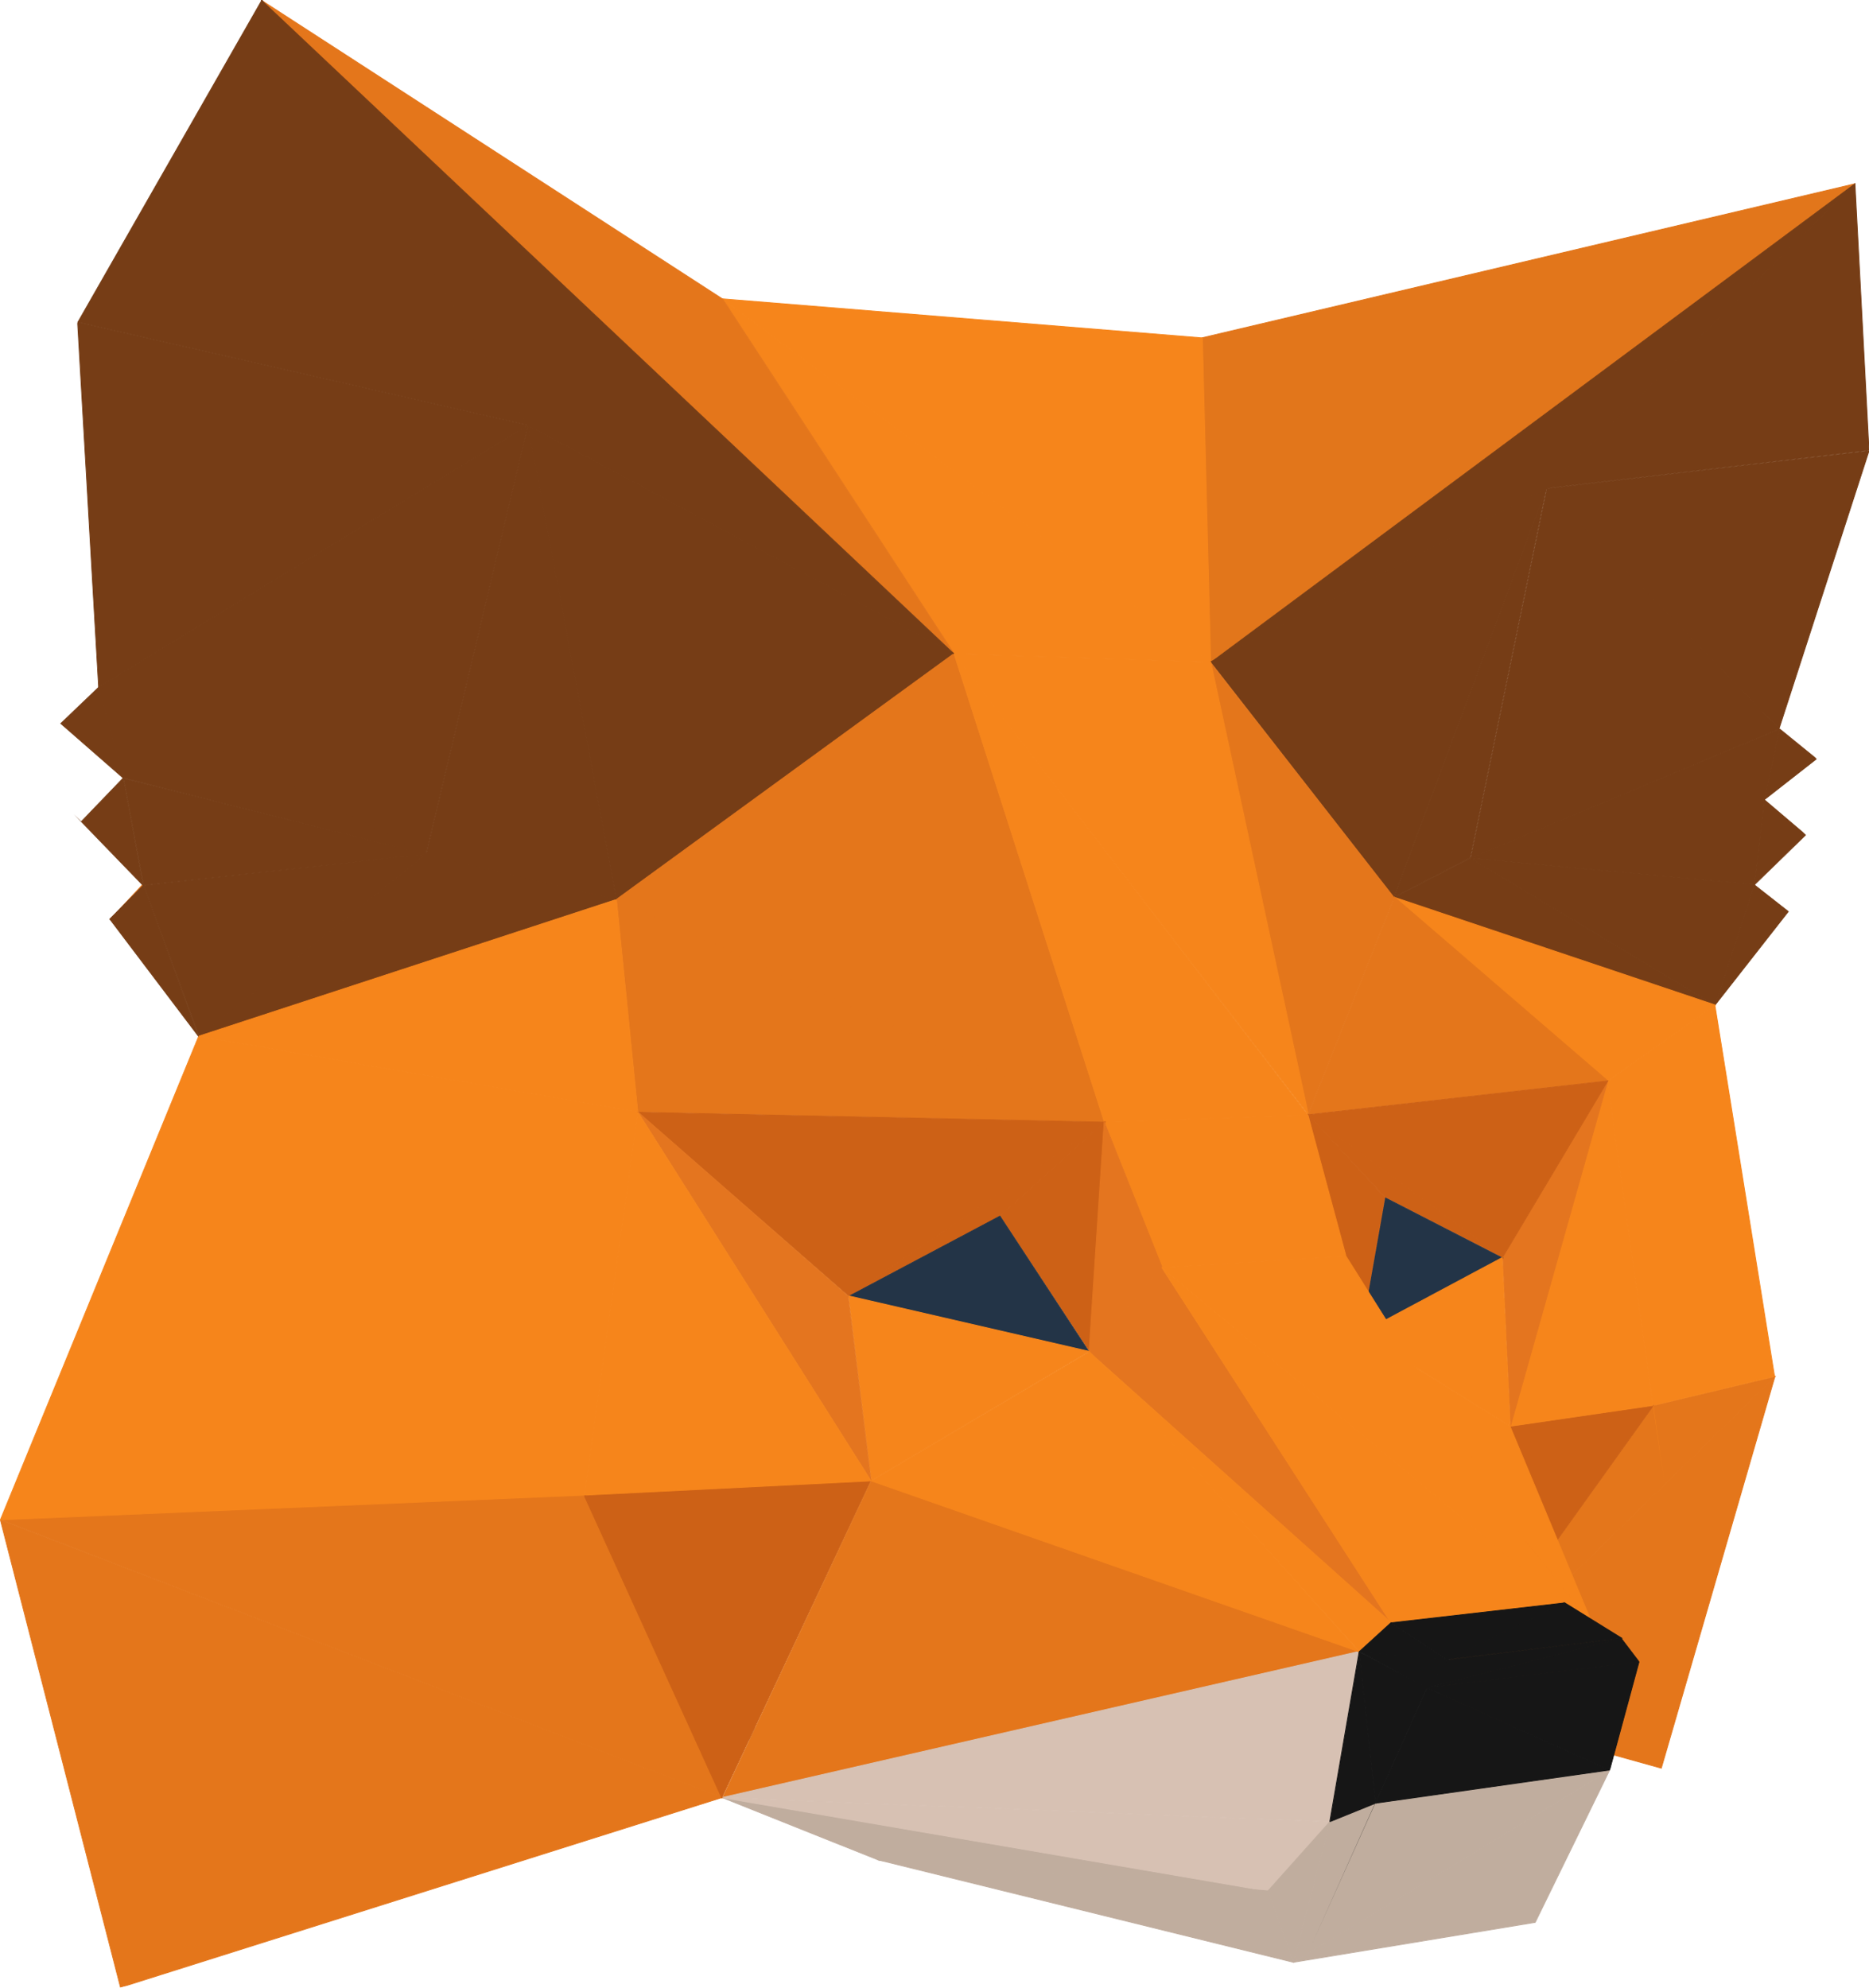 <?xml version="1.0" encoding="utf-8"?>
<svg viewBox="214.416 95.807 15.981 16.996" xmlns="http://www.w3.org/2000/svg">
  <path fill-rule="evenodd" clip-rule="evenodd" d="M 229.592 107.578 L 228.621 110.925 L 226.715 110.394 L 229.592 107.578 Z" fill="#E4761B" stroke="#E4761B" stroke-width="0.007"/>
  <path fill-rule="evenodd" clip-rule="evenodd" d="M 226.715 110.392 L 228.553 107.826 L 229.592 107.578 L 226.715 110.392 Z" fill="#E4761B" stroke="#E4761B" stroke-width="0.007"/>
  <path fill-rule="evenodd" clip-rule="evenodd" d="M 228.16 105.052 L 229.08 104.402 L 229.589 107.576 L 228.16 105.052 Z M 228.16 105.052 L 229.589 107.576 L 228.55 107.824 L 228.16 105.052 Z" fill="#F6851B"/>
  <path d="M 228.16 105.052 L 228.14 105.024 L 228.157 105.053 L 228.16 105.052 Z M 229.08 104.402 L 229.072 104.403 L 229.078 104.399 L 229.08 104.402 Z M 229.589 107.576 L 229.592 107.574 L 229.593 107.575 L 229.589 107.576 Z M 228.16 105.052 L 228.157 105.053 L 228.156 105.052 L 228.16 105.052 Z M 229.589 107.576 L 229.586 107.564 L 229.592 107.574 L 229.589 107.576 Z M 228.55 107.824 L 228.586 107.819 L 228.551 107.827 L 228.55 107.824 Z M 228.162 105.054 L 229.082 104.405 L 229.078 104.399 L 228.158 105.049 L 228.162 105.054 Z M 229.076 104.403 L 229.586 107.577 L 229.593 107.575 L 229.083 104.402 L 229.076 104.403 Z M 229.592 107.574 L 228.163 105.05 L 228.157 105.053 L 229.586 107.578 L 229.592 107.574 Z M 228.157 105.053 L 229.586 107.578 L 229.592 107.574 L 228.163 105.05 L 228.157 105.053 Z M 229.588 107.573 L 228.549 107.82 L 228.551 107.827 L 229.59 107.579 L 229.588 107.573 Z M 228.553 107.823 L 228.163 105.051 L 228.156 105.052 L 228.547 107.824 L 228.553 107.823 Z" fill="#F6851B"/>
  <path fill-rule="evenodd" clip-rule="evenodd" d="M 229.418 103.371 L 226.989 103.144 L 229.502 102.645 L 229.418 103.371 Z M 226.989 103.144 L 229.633 102.04 L 229.502 102.645 L 226.989 103.144 Z" fill="#763D16"/>
  <path d="M 229.418 103.371 L 229.403 103.529 L 229.421 103.372 L 229.418 103.371 Z M 226.989 103.144 L 226.99 103.147 L 226.989 103.147 L 226.989 103.144 Z M 229.502 102.645 L 229.491 102.644 L 229.501 102.642 L 229.502 102.645 Z M 226.989 103.144 L 226.991 103.147 L 226.99 103.147 L 226.989 103.144 Z M 229.633 102.04 L 229.627 102.039 L 229.632 102.037 L 229.633 102.04 Z M 229.502 102.645 L 229.503 102.653 L 229.505 102.646 L 229.502 102.645 Z M 229.418 103.368 L 226.99 103.141 L 226.989 103.147 L 229.418 103.375 L 229.418 103.368 Z M 226.99 103.147 L 229.502 102.648 L 229.501 102.642 L 226.989 103.141 L 226.99 103.147 Z M 229.498 102.644 L 229.415 103.371 L 229.421 103.372 L 229.505 102.645 L 229.498 102.644 Z M 226.991 103.147 L 229.634 102.043 L 229.632 102.037 L 226.988 103.141 L 226.991 103.147 Z M 229.63 102.039 L 229.498 102.644 L 229.505 102.646 L 229.636 102.041 L 229.63 102.039 Z M 229.501 102.642 L 226.989 103.141 L 226.99 103.147 L 229.502 102.648 L 229.501 102.642 Z" fill="#763D16"/>
  <path fill-rule="evenodd" clip-rule="evenodd" d="M 229.418 103.371 L 229.502 102.645 L 229.856 102.945 L 229.418 103.371 Z M 229.948 102.296 L 229.502 102.645 L 229.633 102.04 L 229.948 102.296 Z M 229.418 103.371 L 229.08 104.402 L 226.989 103.144 L 229.418 103.371 Z" fill="#763D16"/>
  <path d="M 229.418 103.371 L 229.422 103.372 L 229.42 103.374 L 229.418 103.371 Z M 229.502 102.645 L 229.498 102.649 L 229.498 102.644 L 229.502 102.645 Z M 229.856 102.945 L 229.831 102.92 L 229.858 102.943 L 229.856 102.945 Z M 229.948 102.296 L 229.938 102.284 L 229.95 102.293 L 229.948 102.296 Z M 229.502 102.645 L 229.506 102.646 L 229.504 102.647 L 229.502 102.645 Z M 229.633 102.04 L 229.628 102.046 L 229.63 102.039 L 229.633 102.04 Z M 229.418 103.371 L 229.404 103.367 L 229.418 103.368 L 229.418 103.371 Z M 229.08 104.402 L 229.087 104.389 L 229.083 104.403 L 229.08 104.402 Z M 226.989 103.144 L 226.989 103.148 L 226.987 103.147 L 226.989 103.144 Z M 229.421 103.372 L 229.505 102.645 L 229.498 102.644 L 229.415 103.371 L 229.421 103.372 Z M 229.499 102.647 L 229.854 102.948 L 229.858 102.943 L 229.504 102.642 L 229.499 102.647 Z M 229.854 102.943 L 229.416 103.369 L 229.42 103.374 L 229.858 102.948 L 229.854 102.943 Z M 229.945 102.293 L 229.5 102.642 L 229.504 102.647 L 229.95 102.298 L 229.945 102.293 Z M 229.505 102.646 L 229.636 102.041 L 229.63 102.039 L 229.498 102.644 L 229.505 102.646 Z M 229.631 102.043 L 229.945 102.298 L 229.95 102.293 L 229.635 102.037 L 229.631 102.043 Z M 229.415 103.37 L 229.076 104.401 L 229.083 104.403 L 229.421 103.372 L 229.415 103.37 Z M 229.081 104.399 L 226.991 103.141 L 226.987 103.147 L 229.078 104.405 L 229.081 104.399 Z M 226.989 103.147 L 229.418 103.375 L 229.418 103.368 L 226.989 103.141 L 226.989 103.147 Z" fill="#763D16"/>
  <path fill-rule="evenodd" clip-rule="evenodd" d="M 224.663 109.58 L 225.325 109.794 L 226.715 110.392 L 224.663 109.58 Z" fill="#E2761B" stroke="#E2761B" stroke-width="0.007"/>
  <path fill-rule="evenodd" clip-rule="evenodd" d="M 229.08 104.402 L 226.336 103.481 L 226.989 103.144 L 229.08 104.402 Z M 229.08 104.402 L 229.418 103.371 L 229.709 103.599 L 229.08 104.402 Z" fill="#763D16"/>
  <path d="M 229.08 104.402 L 229.081 104.399 L 229.081 104.399 L 229.08 104.402 Z M 226.336 103.481 L 226.338 103.485 L 226.335 103.484 L 226.336 103.481 Z M 226.989 103.144 L 226.992 103.139 L 226.988 103.141 L 226.989 103.144 Z M 229.08 104.402 L 229.083 104.403 L 229.082 104.404 L 229.08 104.402 Z M 229.418 103.371 L 229.412 103.379 L 229.415 103.37 L 229.418 103.371 Z M 229.709 103.599 L 225.239 100.099 L 229.711 103.596 L 229.709 103.599 Z M 229.081 104.399 L 226.337 103.478 L 226.335 103.484 L 229.079 104.405 L 229.081 104.399 Z M 226.338 103.484 L 226.991 103.147 L 226.988 103.141 L 226.335 103.478 L 226.338 103.484 Z M 226.987 103.147 L 229.078 104.405 L 229.081 104.399 L 226.991 103.141 L 226.987 103.147 Z M 229.083 104.403 L 229.421 103.372 L 229.415 103.37 L 229.076 104.401 L 229.083 104.403 Z M 229.416 103.374 L 229.707 103.601 L 229.711 103.596 L 229.42 103.369 L 229.416 103.374 Z M 229.706 103.597 L 229.077 104.4 L 229.082 104.404 L 229.711 103.601 L 229.706 103.597 Z" fill="#763D16"/>
  <path fill-rule="evenodd" clip-rule="evenodd" d="M 227.638 99.981 L 226.987 103.141 L 226.336 103.478 L 227.638 99.981 Z" fill="#763D16" stroke="#763D16" stroke-width="0.007"/>
  <path fill-rule="evenodd" clip-rule="evenodd" d="M 229.63 102.04 L 226.992 103.144 L 227.644 99.981 L 229.63 102.04 Z" fill="#763D16" stroke="#763D16" stroke-width="0.007"/>
  <path fill-rule="evenodd" clip-rule="evenodd" d="M 227.638 99.985 L 230.397 99.662 L 229.628 102.037 L 227.638 99.985 Z" fill="#763D16" stroke="#763D16" stroke-width="0.007"/>
  <path fill-rule="evenodd" clip-rule="evenodd" d="M 229.083 104.4 L 228.162 105.049 L 226.336 103.478 L 229.083 104.4 Z" fill="#F6851B" stroke="#F6851B" stroke-width="0.007"/>
  <path fill-rule="evenodd" clip-rule="evenodd" d="M 230.277 97.378 L 230.397 99.656 L 227.638 99.981 L 230.277 97.378 Z" fill="#763D16" stroke="#763D16" stroke-width="0.007"/>
  <path fill-rule="evenodd" clip-rule="evenodd" d="M 230.278 97.378 L 224.767 101.472 L 224.695 98.695 L 230.278 97.378 Z" fill="#E2761B" stroke="#E2761B" stroke-width="0.007"/>
  <path fill-rule="evenodd" clip-rule="evenodd" d="M 220.593 98.362 L 224.697 98.696 L 224.768 101.472 L 220.593 98.362 Z" fill="#F6851B" stroke="#F6851B" stroke-width="0.007"/>
  <path fill-rule="evenodd" clip-rule="evenodd" d="M 226.334 103.478 L 224.768 101.466 L 227.638 99.981 L 226.334 103.478 Z" fill="#763D16" stroke="#763D16" stroke-width="0.007"/>
  <path fill-rule="evenodd" clip-rule="evenodd" d="M 226.34 103.478 L 228.163 105.048 L 225.603 105.336 L 226.34 103.478 Z" fill="#E4761B" stroke="#E4761B" stroke-width="0.007"/>
  <path fill-rule="evenodd" clip-rule="evenodd" d="M 225.6 105.336 L 224.768 101.472 L 226.336 103.481 L 225.6 105.336 Z" fill="#E4761B" stroke="#E4761B" stroke-width="0.007"/>
  <path fill-rule="evenodd" clip-rule="evenodd" d="M 227.64 99.984 L 224.768 101.472 L 230.278 97.378 L 227.64 99.984 Z" fill="#763D16" stroke="#763D16" stroke-width="0.007"/>
  <path fill-rule="evenodd" clip-rule="evenodd" d="M 220.632 110.331 L 221.928 111.71 L 220.165 110.072 L 220.632 110.331 Z" fill="#C0AD9E" stroke="#C0AD9E" stroke-width="0.007"/>
  <path fill-rule="evenodd" clip-rule="evenodd" d="M 226.715 110.392 L 227.332 108.002 L 228.554 107.823 L 226.715 110.392 Z" fill="#CD6116" stroke="#CD6116" stroke-width="0.007"/>
  <path fill-rule="evenodd" clip-rule="evenodd" d="M 215.355 103.672 L 217.602 101.252 L 215.645 103.383 L 215.355 103.672 Z" fill="#E2761B" stroke="#E2761B" stroke-width="0.007"/>
  <path fill-rule="evenodd" clip-rule="evenodd" d="M 224.767 101.468 L 222.573 101.395 L 220.594 98.363 L 224.767 101.468 Z M 228.55 107.824 L 227.328 108.002 L 228.16 105.052 L 228.55 107.824 Z" fill="#F6851B"/>
  <path d="M 224.767 101.468 L 224.767 101.464 L 224.769 101.465 L 224.767 101.468 Z M 222.573 101.395 L 222.568 101.398 L 222.573 101.398 L 222.573 101.395 Z M 220.594 98.363 L 220.592 98.366 L 220.592 98.365 L 220.594 98.363 Z M 228.55 107.824 L 228.644 108.465 L 228.553 107.823 L 228.55 107.824 Z M 227.328 108.002 L 227.336 108.004 L 227.328 108.005 L 227.328 108.002 Z M 228.16 105.052 L 228.156 105.052 L 228.157 105.051 L 228.16 105.052 Z M 224.767 101.464 L 222.574 101.391 L 222.573 101.398 L 224.767 101.471 L 224.767 101.464 Z M 222.576 101.393 L 220.597 98.361 L 220.592 98.365 L 222.571 101.397 L 222.576 101.393 Z M 220.592 98.366 L 224.765 101.471 L 224.769 101.465 L 220.596 98.36 L 220.592 98.366 Z M 228.55 107.82 L 227.327 107.999 L 227.328 108.005 L 228.55 107.827 L 228.55 107.82 Z M 227.331 108.003 L 228.163 105.052 L 228.157 105.051 L 227.324 108.001 L 227.331 108.003 Z M 228.156 105.052 L 228.547 107.824 L 228.553 107.823 L 228.163 105.051 L 228.156 105.052 Z" fill="#F6851B"/>
  <path fill-rule="evenodd" clip-rule="evenodd" d="M 228.163 105.049 L 227.331 108.001 L 227.264 106.56 L 228.163 105.049 Z" fill="#E4751F" stroke="#E4751F" stroke-width="0.007"/>
  <path fill-rule="evenodd" clip-rule="evenodd" d="M 225.603 105.338 L 228.163 105.049 L 227.263 106.559 L 225.603 105.338 Z" fill="#CD6116" stroke="#CD6116" stroke-width="0.007"/>
  <path fill-rule="evenodd" clip-rule="evenodd" d="M 222.571 101.396 L 224.769 101.469 L 225.603 105.336 L 222.571 101.396 Z" fill="#F6851B" stroke="#F6851B" stroke-width="0.007"/>
  <path fill-rule="evenodd" clip-rule="evenodd" d="M 220.591 111.176 L 215.446 112.799 L 214.419 108.802 L 220.591 111.176 Z M 222.573 101.395 L 216.653 95.81 L 220.594 98.363 L 222.573 101.395 Z" fill="#E4761B"/>
  <path d="M 220.591 111.176 L 220.589 111.172 L 220.592 111.173 L 220.591 111.176 Z M 215.446 112.799 L 215.507 112.784 L 215.447 112.803 L 215.446 112.799 Z M 214.419 108.802 L 214.417 108.807 L 214.416 108.803 L 214.419 108.802 Z M 222.573 101.395 L 222.576 101.392 L 222.576 101.393 L 222.573 101.395 Z M 216.653 95.81 L 216.651 95.813 L 216.65 95.813 L 216.653 95.81 Z M 220.594 98.363 L 220.598 98.361 L 220.596 98.36 L 220.594 98.363 Z M 220.589 111.173 L 215.445 112.796 L 215.447 112.803 L 220.592 111.179 L 220.589 111.173 Z M 215.449 112.799 L 214.422 108.801 L 214.416 108.803 L 215.443 112.8 L 215.449 112.799 Z M 214.418 108.805 L 220.589 111.179 L 220.592 111.173 L 214.42 108.799 L 214.418 108.805 Z M 222.576 101.392 L 216.655 95.808 L 216.65 95.813 L 222.571 101.397 L 222.576 101.392 Z M 216.651 95.813 L 220.593 98.366 L 220.596 98.36 L 216.654 95.807 L 216.651 95.813 Z M 220.592 98.365 L 222.571 101.397 L 222.576 101.393 L 220.597 98.361 L 220.592 98.365 Z" fill="#E4761B"/>
  <path fill-rule="evenodd" clip-rule="evenodd" d="M 216.114 104.668 L 218.058 103.109 L 219.687 103.496 L 216.114 104.668 Z" fill="#763D16" stroke="#763D16" stroke-width="0.007"/>
  <path fill-rule="evenodd" clip-rule="evenodd" d="M 219.687 103.501 L 218.06 103.115 L 218.931 99.442 L 219.687 103.501 Z" fill="#763D16" stroke="#763D16" stroke-width="0.007"/>
  <path fill-rule="evenodd" clip-rule="evenodd" d="M 215.646 103.378 L 218.06 103.109 L 216.119 104.668 L 215.646 103.378 Z" fill="#763D16" stroke="#763D16" stroke-width="0.007"/>
  <path fill-rule="evenodd" clip-rule="evenodd" d="M 227.264 106.559 L 226.26 106.043 L 225.603 105.336 L 227.264 106.559 Z" fill="#CD6116" stroke="#CD6116" stroke-width="0.007"/>
  <path fill-rule="evenodd" clip-rule="evenodd" d="M 215.645 103.375 L 215.474 102.463 L 218.06 103.11 L 215.645 103.375 Z" fill="#763D16" stroke="#763D16" stroke-width="0.007"/>
  <path fill-rule="evenodd" clip-rule="evenodd" d="M 226.053 107.21 L 226.26 106.048 L 227.264 106.564 L 226.053 107.21 Z" fill="#233447" stroke="#233447" stroke-width="0.007"/>
  <path fill-rule="evenodd" clip-rule="evenodd" d="M 227.329 108.001 L 226.053 107.205 L 227.261 106.559 L 227.329 108.001 Z" fill="#F6851B" stroke="#F6851B" stroke-width="0.007"/>
  <path fill-rule="evenodd" clip-rule="evenodd" d="M 218.93 99.443 L 222.573 101.395 L 219.687 103.497 L 218.93 99.443 Z M 218.93 99.443 L 218.058 103.112 L 215.259 101.683 L 218.93 99.443 Z M 218.058 103.112 L 215.47 102.458 L 215.259 101.683 L 218.058 103.112 Z" fill="#763D16"/>
  <path d="M 218.93 99.443 L 218.928 99.447 L 218.927 99.443 L 218.93 99.443 Z M 222.573 101.395 L 222.569 101.389 L 222.575 101.392 L 222.573 101.395 Z M 219.687 103.497 L 219.694 103.496 L 219.689 103.5 L 219.687 103.497 Z M 218.93 99.443 L 218.926 99.442 L 218.928 99.44 L 218.93 99.443 Z M 218.058 103.112 L 218.065 103.099 L 218.061 103.112 L 218.058 103.112 Z M 215.259 101.683 L 215.262 101.688 L 215.257 101.686 L 215.259 101.683 Z M 218.058 103.112 L 218.059 103.108 L 218.06 103.109 L 218.058 103.112 Z M 215.47 102.458 L 215.463 102.46 L 215.469 102.461 L 215.47 102.458 Z M 215.259 101.683 L 215.257 101.687 L 215.256 101.684 L 215.259 101.683 Z M 218.929 99.446 L 222.572 101.398 L 222.575 101.392 L 218.932 99.44 L 218.929 99.446 Z M 222.571 101.392 L 219.685 103.494 L 219.689 103.5 L 222.575 101.398 L 222.571 101.392 Z M 219.69 103.497 L 218.934 99.442 L 218.927 99.443 L 219.683 103.498 L 219.69 103.497 Z M 218.927 99.442 L 218.055 103.111 L 218.061 103.112 L 218.933 99.443 L 218.927 99.442 Z M 218.06 103.109 L 215.261 101.68 L 215.257 101.686 L 218.057 103.115 L 218.06 103.109 Z M 215.261 101.686 L 218.932 99.446 L 218.928 99.44 L 215.257 101.68 L 215.261 101.686 Z M 218.059 103.108 L 215.471 102.455 L 215.469 102.461 L 218.057 103.115 L 218.059 103.108 Z M 215.473 102.457 L 215.262 101.682 L 215.256 101.684 L 215.467 102.459 L 215.473 102.457 Z M 215.257 101.686 L 218.057 103.115 L 218.06 103.109 L 215.261 101.68 L 215.257 101.686 Z" fill="#763D16"/>
  <path fill-rule="evenodd" clip-rule="evenodd" d="M 223.859 105.401 L 219.87 105.315 L 219.687 103.497 L 223.859 105.401 Z M 219.687 103.497 L 222.573 101.395 L 223.859 105.401 L 219.687 103.497 Z" fill="#E4761B"/>
  <path d="M 223.859 105.401 L 223.86 105.397 L 223.861 105.398 L 223.859 105.401 Z M 219.87 105.315 L 219.842 105.318 L 219.87 105.319 L 219.87 105.315 Z M 219.687 103.497 L 219.684 103.503 L 219.683 103.497 L 219.687 103.497 Z M 219.687 103.497 L 219.691 103.503 L 219.685 103.5 L 219.687 103.497 Z M 222.573 101.395 L 222.563 101.398 L 222.571 101.392 L 222.573 101.395 Z M 223.859 105.401 L 223.862 105.396 L 223.863 105.4 L 223.859 105.401 Z M 223.86 105.397 L 219.87 105.312 L 219.87 105.319 L 223.859 105.404 L 223.86 105.397 Z M 219.873 105.315 L 219.69 103.497 L 219.683 103.497 L 219.866 105.316 L 219.873 105.315 Z M 219.685 103.5 L 223.858 105.404 L 223.861 105.398 L 219.688 103.494 L 219.685 103.5 Z M 219.689 103.5 L 222.575 101.398 L 222.571 101.392 L 219.685 103.494 L 219.689 103.5 Z M 222.57 101.396 L 223.856 105.402 L 223.863 105.4 L 222.577 101.394 L 222.57 101.396 Z M 223.861 105.398 L 219.688 103.494 L 219.685 103.5 L 223.858 105.404 L 223.861 105.398 Z" fill="#E4761B"/>
  <path fill-rule="evenodd" clip-rule="evenodd" d="M 225.599 105.34 L 223.859 105.401 L 222.573 101.395 L 225.599 105.34 Z M 216.115 104.666 L 219.687 103.497 L 219.87 105.315 L 216.115 104.666 Z" fill="#F6851B"/>
  <path d="M 225.599 105.34 L 225.599 105.334 L 225.602 105.338 L 225.599 105.34 Z M 223.859 105.401 L 223.848 105.404 L 223.86 105.404 L 223.859 105.401 Z M 222.573 101.395 L 222.571 101.397 L 222.57 101.396 L 222.573 101.395 Z M 216.115 104.666 L 216.116 104.67 L 216.114 104.669 L 216.115 104.666 Z M 219.687 103.497 L 219.671 103.499 L 219.686 103.494 L 219.687 103.497 Z M 219.87 105.315 L 219.872 105.303 L 219.873 105.315 L 219.87 105.315 Z M 225.599 105.336 L 223.859 105.397 L 223.86 105.404 L 225.6 105.343 L 225.599 105.336 Z M 223.863 105.4 L 222.577 101.394 L 222.57 101.396 L 223.856 105.402 L 223.863 105.4 Z M 222.571 101.397 L 225.597 105.342 L 225.602 105.338 L 222.576 101.393 L 222.571 101.397 Z M 216.116 104.669 L 219.688 103.5 L 219.686 103.494 L 216.114 104.663 L 216.116 104.669 Z M 219.683 103.497 L 219.866 105.316 L 219.873 105.315 L 219.69 103.497 L 219.683 103.497 Z M 219.87 105.312 L 216.116 104.663 L 216.114 104.669 L 219.869 105.319 L 219.87 105.312 Z" fill="#F6851B"/>
  <path fill-rule="evenodd" clip-rule="evenodd" d="M 226.257 106.045 L 226.051 107.21 L 225.603 105.336 L 226.257 106.045 Z" fill="#CD6116" stroke="#CD6116" stroke-width="0.007"/>
  <path fill-rule="evenodd" clip-rule="evenodd" d="M 216.649 95.807 L 222.571 101.396 L 218.927 99.442 L 216.649 95.807 Z" fill="#763D16" stroke="#763D16" stroke-width="0.007"/>
  <path fill-rule="evenodd" clip-rule="evenodd" d="M 214.421 108.799 L 219.416 108.588 L 220.595 111.178 L 214.421 108.799 Z" fill="#E4761B" stroke="#E4761B" stroke-width="0.007"/>
  <path fill-rule="evenodd" clip-rule="evenodd" d="M 220.587 111.178 L 219.408 108.586 L 221.863 108.464 L 220.587 111.178 Z" fill="#CD6116" stroke="#CD6116" stroke-width="0.007"/>
  <path fill-rule="evenodd" clip-rule="evenodd" d="M 224.349 106.643 L 223.86 105.401 L 225.6 105.34 L 224.349 106.643 Z M 225.6 105.34 L 225.926 106.549 L 224.349 106.643 L 225.6 105.34 Z M 219.412 108.591 L 214.419 108.802 L 219.87 105.315 L 219.412 108.591 Z M 219.87 105.315 L 214.419 108.802 L 216.115 104.666 L 219.87 105.315 Z M 226.049 107.207 L 227.328 108.002 L 228.032 109.695 L 226.049 107.207 Z" fill="#F6851B"/>
  <path d="M 224.349 106.643 L 224.357 106.64 L 224.352 106.645 L 224.349 106.643 Z M 223.86 105.401 L 223.86 105.411 L 223.856 105.402 L 223.86 105.401 Z M 225.6 105.34 L 225.596 105.336 L 225.599 105.336 L 225.6 105.34 Z M 225.6 105.34 L 225.593 105.341 L 225.597 105.337 L 225.6 105.34 Z M 225.926 106.549 L 225.925 106.533 L 225.929 106.548 L 225.926 106.549 Z M 224.349 106.643 L 224.353 106.646 L 224.349 106.646 L 224.349 106.643 Z M 219.412 108.591 L 219.413 108.609 L 219.415 108.591 L 219.412 108.591 Z M 214.419 108.802 L 214.421 108.805 L 214.419 108.805 L 214.419 108.802 Z M 219.87 105.315 L 219.865 105.315 L 219.868 105.313 L 219.87 105.315 Z M 219.87 105.315 L 219.867 105.312 L 219.87 105.312 L 219.87 105.315 Z M 214.419 108.802 L 214.423 108.803 L 214.421 108.805 L 214.419 108.802 Z M 216.115 104.666 L 216.118 104.651 L 216.112 104.665 L 216.115 104.666 Z M 226.049 107.207 L 226.048 107.21 L 226.047 107.209 L 226.049 107.207 Z M 227.328 108.002 L 227.331 108.001 L 227.329 107.999 L 227.328 108.002 Z M 228.032 109.695 L 228.035 109.692 L 228.036 109.693 L 228.032 109.695 Z M 224.352 106.641 L 223.863 105.399 L 223.856 105.402 L 224.346 106.644 L 224.352 106.641 Z M 223.86 105.404 L 225.6 105.343 L 225.599 105.336 L 223.859 105.397 L 223.86 105.404 Z M 225.597 105.337 L 224.347 106.64 L 224.352 106.645 L 225.602 105.342 L 225.597 105.337 Z M 225.596 105.341 L 225.923 106.55 L 225.929 106.548 L 225.603 105.339 L 225.596 105.341 Z M 225.926 106.546 L 224.349 106.639 L 224.349 106.646 L 225.926 106.553 L 225.926 106.546 Z M 224.352 106.645 L 225.602 105.342 L 225.597 105.337 L 224.347 106.64 L 224.352 106.645 Z M 219.412 108.587 L 214.419 108.798 L 214.419 108.805 L 219.412 108.594 L 219.412 108.587 Z M 214.421 108.805 L 219.872 105.318 L 219.868 105.313 L 214.417 108.799 L 214.421 108.805 Z M 219.866 105.315 L 219.409 108.59 L 219.415 108.591 L 219.873 105.316 L 219.866 105.315 Z M 219.868 105.313 L 214.417 108.799 L 214.421 108.805 L 219.872 105.318 L 219.868 105.313 Z M 214.422 108.803 L 216.118 104.667 L 216.112 104.665 L 214.416 108.8 L 214.422 108.803 Z M 216.114 104.669 L 219.869 105.319 L 219.87 105.312 L 216.116 104.663 L 216.114 104.669 Z M 226.048 107.21 L 227.326 108.005 L 227.329 107.999 L 226.051 107.204 L 226.048 107.21 Z M 227.325 108.003 L 228.029 109.696 L 228.036 109.693 L 227.331 108.001 L 227.325 108.003 Z M 228.035 109.692 L 226.052 107.205 L 226.047 107.209 L 228.03 109.697 L 228.035 109.692 Z" fill="#F6851B"/>
  <path fill-rule="evenodd" clip-rule="evenodd" d="M 221.936 111.714 L 220.595 111.178 L 225.258 111.977 L 221.936 111.714 Z" fill="#C0AD9E" stroke="#C0AD9E" stroke-width="0.007"/>
  <path fill-rule="evenodd" clip-rule="evenodd" d="M 216.114 104.668 L 215.355 103.665 L 215.643 103.375 L 216.114 104.668 Z" fill="#763D16" stroke="#763D16" stroke-width="0.007"/>
  <path fill-rule="evenodd" clip-rule="evenodd" d="M 225.787 111.385 L 225.258 111.977 L 220.595 111.178 L 225.787 111.385 Z" fill="#D7C1B3" stroke="#D7C1B3" stroke-width="0.007"/>
  <path fill-rule="evenodd" clip-rule="evenodd" d="M 226.039 109.929 L 220.595 111.178 L 221.868 108.464 L 226.039 109.929 Z" fill="#E4761B" stroke="#E4761B" stroke-width="0.007"/>
  <path fill-rule="evenodd" clip-rule="evenodd" d="M 220.595 111.175 L 226.039 109.926 L 225.788 111.382 L 220.595 111.175 Z" fill="#D7C1B3" stroke="#D7C1B3" stroke-width="0.007"/>
  <path fill-rule="evenodd" clip-rule="evenodd" d="M 215.641 103.379 L 215.112 102.832 L 215.47 102.458 L 215.641 103.379 Z M 215.259 101.683 L 215.08 98.562 L 218.93 99.443 L 215.259 101.683 Z" fill="#763D16"/>
  <path d="M 215.641 103.379 L 215.644 103.377 L 215.645 103.379 L 215.641 103.379 Z M 215.112 102.832 L 215.047 102.769 L 215.109 102.834 L 215.112 102.832 Z M 215.47 102.458 L 215.464 102.459 L 215.468 102.456 L 215.47 102.458 Z M 215.259 101.683 L 215.266 101.683 L 215.261 101.686 L 215.259 101.683 Z M 215.08 98.562 L 215.077 98.574 L 215.076 98.562 L 215.08 98.562 Z M 218.93 99.443 L 218.928 99.439 L 218.931 99.439 L 218.93 99.443 Z M 215.644 103.377 L 215.114 102.829 L 215.109 102.834 L 215.639 103.382 L 215.644 103.377 Z M 215.114 102.834 L 215.472 102.46 L 215.468 102.456 L 215.109 102.829 L 215.114 102.834 Z M 215.467 102.459 L 215.638 103.38 L 215.645 103.379 L 215.473 102.458 L 215.467 102.459 Z M 215.262 101.683 L 215.083 98.562 L 215.076 98.562 L 215.256 101.683 L 215.262 101.683 Z M 215.079 98.565 L 218.929 99.446 L 218.931 99.439 L 215.081 98.559 L 215.079 98.565 Z M 218.928 99.44 L 215.257 101.68 L 215.261 101.686 L 218.932 99.446 L 218.928 99.44 Z" fill="#763D16"/>
  <path fill-rule="evenodd" clip-rule="evenodd" d="M 222.969 106.203 L 223.863 105.398 L 223.735 107.366 L 222.969 106.203 Z" fill="#CD6116" stroke="#CD6116" stroke-width="0.007"/>
  <path fill-rule="evenodd" clip-rule="evenodd" d="M 223.863 105.398 L 222.971 106.201 L 221.673 106.887 L 223.863 105.398 Z" fill="#CD6116" stroke="#CD6116" stroke-width="0.007"/>
  <path fill-rule="evenodd" clip-rule="evenodd" d="M 228.028 109.695 L 227.786 109.513 L 226.053 107.21 L 228.028 109.695 Z" fill="#F6851B" stroke="#F6851B" stroke-width="0.007"/>
  <path fill-rule="evenodd" clip-rule="evenodd" d="M 221.673 106.887 L 219.873 105.317 L 223.863 105.402 L 221.673 106.887 Z" fill="#CD6116" stroke="#CD6116" stroke-width="0.007"/>
  <path fill-rule="evenodd" clip-rule="evenodd" d="M 223.728 107.366 L 223.857 105.398 L 224.352 106.642 L 223.728 107.366 Z" fill="#E4751F" stroke="#E4751F" stroke-width="0.007"/>
  <path fill-rule="evenodd" clip-rule="evenodd" d="M 214.936 101.993 L 215.261 101.682 L 215.474 102.463 L 214.936 101.993 Z" fill="#763D16" stroke="#763D16" stroke-width="0.007"/>
  <path fill-rule="evenodd" clip-rule="evenodd" d="M 223.728 107.366 L 221.673 106.891 L 222.966 106.205 L 223.728 107.366 Z" fill="#233447" stroke="#233447" stroke-width="0.007"/>
  <path fill-rule="evenodd" clip-rule="evenodd" d="M 218.934 99.442 L 215.083 98.56 L 216.656 95.807 L 218.934 99.442 Z" fill="#763D16" stroke="#763D16" stroke-width="0.007"/>
  <path fill-rule="evenodd" clip-rule="evenodd" d="M 225.257 111.974 L 225.476 112.585 L 221.928 111.71 L 225.257 111.974 Z" fill="#C0AD9E" stroke="#C0AD9E" stroke-width="0.007"/>
  <path fill-rule="evenodd" clip-rule="evenodd" d="M 221.867 108.464 L 221.673 106.887 L 223.728 107.361 L 221.867 108.464 Z" fill="#F6851B" stroke="#F6851B" stroke-width="0.007"/>
  <path fill-rule="evenodd" clip-rule="evenodd" d="M 219.873 105.317 L 221.668 106.889 L 221.863 108.464 L 219.873 105.317 Z" fill="#E4751F" stroke="#E4751F" stroke-width="0.007"/>
  <path fill-rule="evenodd" clip-rule="evenodd" d="M 219.87 105.315 L 221.865 108.469 L 219.412 108.591 L 219.87 105.315 Z M 224.349 106.643 L 225.926 106.549 L 227.789 109.512 L 224.349 106.643 Z" fill="#F6851B"/>
  <path d="M 219.87 105.315 L 219.866 105.318 L 219.866 105.315 L 219.87 105.315 Z M 221.865 108.469 L 221.864 108.462 L 221.867 108.467 L 221.865 108.469 Z M 219.412 108.591 L 219.43 108.593 L 219.412 108.594 L 219.412 108.591 Z M 224.349 106.643 L 224.349 106.647 L 224.347 106.645 L 224.349 106.643 Z M 225.926 106.549 L 225.932 106.545 L 225.926 106.546 L 225.926 106.549 Z M 227.789 109.512 L 227.792 109.509 L 227.792 109.51 L 227.789 109.512 Z M 219.867 105.317 L 221.862 108.471 L 221.867 108.467 L 219.873 105.314 L 219.867 105.317 Z M 221.864 108.465 L 219.412 108.587 L 219.412 108.594 L 221.865 108.472 L 221.864 108.465 Z M 219.415 108.591 L 219.873 105.316 L 219.866 105.315 L 219.408 108.59 L 219.415 108.591 Z M 224.349 106.646 L 225.926 106.553 L 225.926 106.546 L 224.349 106.639 L 224.349 106.646 Z M 225.923 106.551 L 227.787 109.514 L 227.792 109.51 L 225.929 106.547 L 225.923 106.551 Z M 227.792 109.509 L 224.351 106.64 L 224.347 106.645 L 227.787 109.515 L 227.792 109.509 Z" fill="#F6851B"/>
  <path fill-rule="evenodd" clip-rule="evenodd" d="M 224.347 106.641 L 226.31 109.681 L 223.728 107.364 L 224.347 106.641 Z" fill="#E4751F" stroke="#E4751F" stroke-width="0.007"/>
  <path fill-rule="evenodd" clip-rule="evenodd" d="M 223.728 107.366 L 226.31 109.679 L 226.039 109.926 L 223.728 107.366 Z" fill="#F6851B" stroke="#F6851B" stroke-width="0.007"/>
  <path fill-rule="evenodd" clip-rule="evenodd" d="M 227.79 109.512 L 226.308 109.682 L 224.349 106.643 L 227.79 109.512 Z M 226.038 109.93 L 221.865 108.469 L 223.732 107.365 L 226.038 109.93 Z" fill="#F6851B"/>
  <path d="M 227.79 109.512 L 227.789 109.507 L 227.792 109.509 L 227.79 109.512 Z M 226.308 109.682 L 226.302 109.687 L 226.309 109.686 L 226.308 109.682 Z M 224.349 106.643 L 224.347 106.645 L 224.346 106.644 L 224.349 106.643 Z M 226.038 109.93 L 226.039 109.926 L 226.04 109.928 L 226.038 109.93 Z M 221.865 108.469 L 221.867 108.473 L 221.864 108.472 L 221.865 108.469 Z M 223.732 107.365 L 223.745 107.353 L 223.73 107.362 L 223.732 107.365 Z M 227.789 109.509 L 226.308 109.679 L 226.309 109.686 L 227.79 109.515 L 227.789 109.509 Z M 226.311 109.681 L 224.352 106.641 L 224.346 106.644 L 226.306 109.684 L 226.311 109.681 Z M 224.347 106.645 L 227.787 109.515 L 227.792 109.509 L 224.351 106.64 L 224.347 106.645 Z M 226.039 109.927 L 221.866 108.466 L 221.864 108.472 L 226.036 109.933 L 226.039 109.927 Z M 221.866 108.472 L 223.734 107.368 L 223.73 107.362 L 221.863 108.466 L 221.866 108.472 Z M 223.73 107.367 L 226.035 109.932 L 226.04 109.928 L 223.735 107.363 L 223.73 107.367 Z" fill="#F6851B"/>
  <path fill-rule="evenodd" clip-rule="evenodd" d="M 225.476 112.584 L 225.257 111.975 L 225.787 111.383 L 225.476 112.584 Z M 228.18 110.941 L 227.543 112.243 L 225.476 112.584 L 228.18 110.941 Z" fill="#C0AD9E"/>
  <path d="M 225.476 112.584 L 225.48 112.583 L 225.479 112.585 L 225.476 112.584 Z M 225.257 111.975 L 225.252 111.971 L 225.254 111.977 L 225.257 111.975 Z M 225.787 111.383 L 225.783 111.382 L 225.784 111.381 L 225.787 111.383 Z M 228.18 110.941 L 228.176 110.939 L 228.178 110.938 L 228.18 110.941 Z M 227.543 112.243 L 227.544 112.249 L 227.546 112.245 L 227.543 112.243 Z M 225.476 112.584 L 225.478 112.587 L 225.477 112.588 L 225.476 112.584 Z M 225.479 112.583 L 225.26 111.974 L 225.254 111.977 L 225.473 112.585 L 225.479 112.583 Z M 225.26 111.978 L 225.789 111.385 L 225.784 111.381 L 225.255 111.973 L 225.26 111.978 Z M 225.783 111.382 L 225.473 112.583 L 225.479 112.585 L 225.79 111.384 L 225.783 111.382 Z M 228.177 110.939 L 227.54 112.242 L 227.546 112.245 L 228.183 110.942 L 228.177 110.939 Z M 227.542 112.24 L 225.476 112.581 L 225.477 112.588 L 227.543 112.247 L 227.542 112.24 Z M 225.478 112.587 L 228.181 110.943 L 228.178 110.938 L 225.474 112.581 L 225.478 112.587 Z" fill="#C0AD9E"/>
  <path fill-rule="evenodd" clip-rule="evenodd" d="M 225.476 112.584 L 226.177 111.225 L 228.18 110.941 L 225.476 112.584 Z M 225.787 111.383 L 226.177 111.225 L 225.476 112.584 L 225.787 111.383 Z" fill="#C0AD9E"/>
  <path d="M 225.476 112.584 L 225.48 112.586 L 225.478 112.587 L 225.476 112.584 Z M 226.177 111.225 L 226.176 111.219 L 226.174 111.223 L 226.177 111.225 Z M 228.18 110.941 L 228.178 110.937 L 228.179 110.937 L 228.18 110.941 Z M 225.787 111.383 L 225.785 111.378 L 225.783 111.382 L 225.787 111.383 Z M 226.177 111.225 L 226.173 111.223 L 226.176 111.221 L 226.177 111.225 Z M 225.476 112.584 L 225.479 112.585 L 225.479 112.586 L 225.476 112.584 Z M 225.479 112.586 L 226.18 111.226 L 226.174 111.223 L 225.473 112.583 L 225.479 112.586 Z M 226.177 111.228 L 228.18 110.944 L 228.179 110.937 L 226.176 111.221 L 226.177 111.228 Z M 228.178 110.938 L 225.474 112.581 L 225.478 112.587 L 228.181 110.943 L 228.178 110.938 Z M 225.788 111.386 L 226.178 111.228 L 226.176 111.221 L 225.785 111.38 L 225.788 111.386 Z M 226.174 111.223 L 225.473 112.583 L 225.479 112.586 L 226.18 111.226 L 226.174 111.223 Z M 225.479 112.585 L 225.79 111.384 L 225.783 111.382 L 225.473 112.583 L 225.479 112.585 Z" fill="#C0AD9E"/>
  <path fill-rule="evenodd" clip-rule="evenodd" d="M 227.793 109.51 L 228.282 109.813 L 226.794 109.994 L 227.793 109.51 Z" fill="#161616" stroke="#161616" stroke-width="0.007"/>
  <path fill-rule="evenodd" clip-rule="evenodd" d="M 226.619 110.238 L 228.431 110.015 L 228.18 110.941 L 226.619 110.238 Z M 226.79 109.999 L 226.308 109.682 L 227.79 109.512 L 226.79 109.999 Z" fill="#161616"/>
  <path d="M 226.619 110.238 L 226.619 110.242 L 226.618 110.241 L 226.619 110.238 Z M 228.431 110.015 L 228.422 110.013 L 228.43 110.012 L 228.431 110.015 Z M 228.18 110.941 L 228.189 110.921 L 228.183 110.941 L 228.18 110.941 Z M 226.79 109.999 L 226.786 110.004 L 226.792 110.002 L 226.79 109.999 Z M 226.308 109.682 L 226.309 109.687 L 226.306 109.685 L 226.308 109.682 Z M 227.79 109.512 L 227.788 109.509 L 227.789 109.509 L 227.79 109.512 Z M 226.619 110.242 L 228.431 110.019 L 228.43 110.012 L 226.618 110.235 L 226.619 110.242 Z M 228.427 110.014 L 228.176 110.94 L 228.183 110.941 L 228.434 110.016 L 228.427 110.014 Z M 228.181 110.937 L 226.62 110.235 L 226.618 110.241 L 228.178 110.944 L 228.181 110.937 Z M 226.792 109.996 L 226.31 109.68 L 226.306 109.685 L 226.788 110.002 L 226.792 109.996 Z M 226.309 109.686 L 227.79 109.515 L 227.789 109.509 L 226.308 109.679 L 226.309 109.686 Z M 227.788 109.509 L 226.789 109.996 L 226.792 110.002 L 227.791 109.515 L 227.788 109.509 Z" fill="#161616"/>
  <path fill-rule="evenodd" clip-rule="evenodd" d="M 228.279 109.816 L 228.431 110.015 L 226.619 110.238 L 228.279 109.816 Z M 226.038 109.93 L 226.308 109.682 L 226.79 109.999 L 226.038 109.93 Z M 226.177 111.225 L 225.787 111.383 L 226.038 109.93 L 226.177 111.225 Z M 228.18 110.941 L 226.177 111.225 L 226.619 110.238 L 228.18 110.941 Z" fill="#161616"/>
  <path d="M 228.279 109.816 L 228.286 109.811 L 228.278 109.813 L 228.279 109.816 Z M 228.431 110.015 L 228.43 110.009 L 228.433 110.013 L 228.431 110.015 Z M 226.619 110.238 L 226.62 110.242 L 226.619 110.242 L 226.619 110.238 Z M 226.038 109.93 L 226.041 109.934 L 226.037 109.933 L 226.038 109.93 Z M 226.308 109.682 L 226.316 109.671 L 226.306 109.68 L 226.308 109.682 Z M 226.79 109.999 L 226.79 109.995 L 226.792 109.996 L 226.79 109.999 Z M 226.177 111.225 L 226.182 111.236 L 226.18 111.224 L 226.177 111.225 Z M 225.787 111.383 L 225.793 111.384 L 225.788 111.386 L 225.787 111.383 Z M 226.038 109.93 L 226.034 109.93 L 226.034 109.929 L 226.038 109.93 Z M 228.18 110.941 L 228.179 110.937 L 228.181 110.937 L 228.18 110.941 Z M 226.177 111.225 L 226.183 111.227 L 226.177 111.228 L 226.177 111.225 Z M 226.619 110.238 L 225.638 112.42 L 226.616 110.237 L 226.619 110.238 Z M 228.277 109.818 L 228.428 110.017 L 228.433 110.013 L 228.282 109.814 L 228.277 109.818 Z M 228.43 110.012 L 226.618 110.235 L 226.619 110.242 L 228.431 110.019 L 228.43 110.012 Z M 226.62 110.242 L 228.28 109.82 L 228.278 109.813 L 226.618 110.235 L 226.62 110.242 Z M 226.04 109.932 L 226.311 109.685 L 226.306 109.68 L 226.035 109.927 L 226.04 109.932 Z M 226.306 109.685 L 226.788 110.002 L 226.792 109.996 L 226.31 109.68 L 226.306 109.685 Z M 226.79 109.996 L 226.038 109.927 L 226.037 109.933 L 226.79 110.002 L 226.79 109.996 Z M 226.176 111.221 L 225.785 111.38 L 225.788 111.386 L 226.178 111.228 L 226.176 111.221 Z M 225.79 111.383 L 226.041 109.931 L 226.034 109.929 L 225.783 111.382 L 225.79 111.383 Z M 226.034 109.93 L 226.174 111.225 L 226.18 111.224 L 226.041 109.93 L 226.034 109.93 Z M 228.179 110.937 L 226.176 111.221 L 226.177 111.228 L 228.18 110.944 L 228.179 110.937 Z M 226.18 111.226 L 226.622 110.24 L 226.616 110.237 L 226.174 111.223 L 226.18 111.226 Z M 226.618 110.241 L 228.178 110.944 L 228.181 110.937 L 226.62 110.235 L 226.618 110.241 Z" fill="#161616"/>
  <path fill-rule="evenodd" clip-rule="evenodd" d="M 226.038 109.93 L 226.619 110.238 L 226.177 111.225 L 226.038 109.93 Z M 226.619 110.238 L 226.79 109.999 L 228.279 109.816 L 226.619 110.238 Z" fill="#161616"/>
  <path d="M 226.038 109.93 L 226.035 109.935 L 226.034 109.93 L 226.038 109.93 Z M 226.619 110.238 L 226.665 110.259 L 226.62 110.235 L 226.619 110.238 Z M 226.177 111.225 L 226.181 111.224 L 226.18 111.226 L 226.177 111.225 Z M 226.619 110.238 L 226.623 110.241 L 226.62 110.242 L 226.619 110.238 Z M 226.79 109.999 L 226.79 109.994 L 226.787 109.997 L 226.79 109.999 Z M 228.279 109.816 L 228.278 109.813 L 228.279 109.813 L 228.279 109.816 Z M 226.036 109.933 L 226.617 110.241 L 226.62 110.235 L 226.039 109.927 L 226.036 109.933 Z M 226.616 110.237 L 226.174 111.223 L 226.18 111.226 L 226.622 110.24 L 226.616 110.237 Z M 226.18 111.224 L 226.041 109.93 L 226.034 109.93 L 226.174 111.225 L 226.18 111.224 Z M 226.622 110.24 L 226.793 110.001 L 226.787 109.997 L 226.616 110.236 L 226.622 110.24 Z M 226.791 110.002 L 228.28 109.82 L 228.279 109.813 L 226.79 109.996 L 226.791 110.002 Z M 228.278 109.813 L 226.618 110.235 L 226.62 110.242 L 228.28 109.82 L 228.278 109.813 Z" fill="#161616"/>
  <path fill-rule="evenodd" clip-rule="evenodd" d="M 226.794 109.997 L 226.622 110.243 L 226.039 109.926 L 226.794 109.997 Z" fill="#161616" stroke="#161616" stroke-width="0.007"/>
</svg>